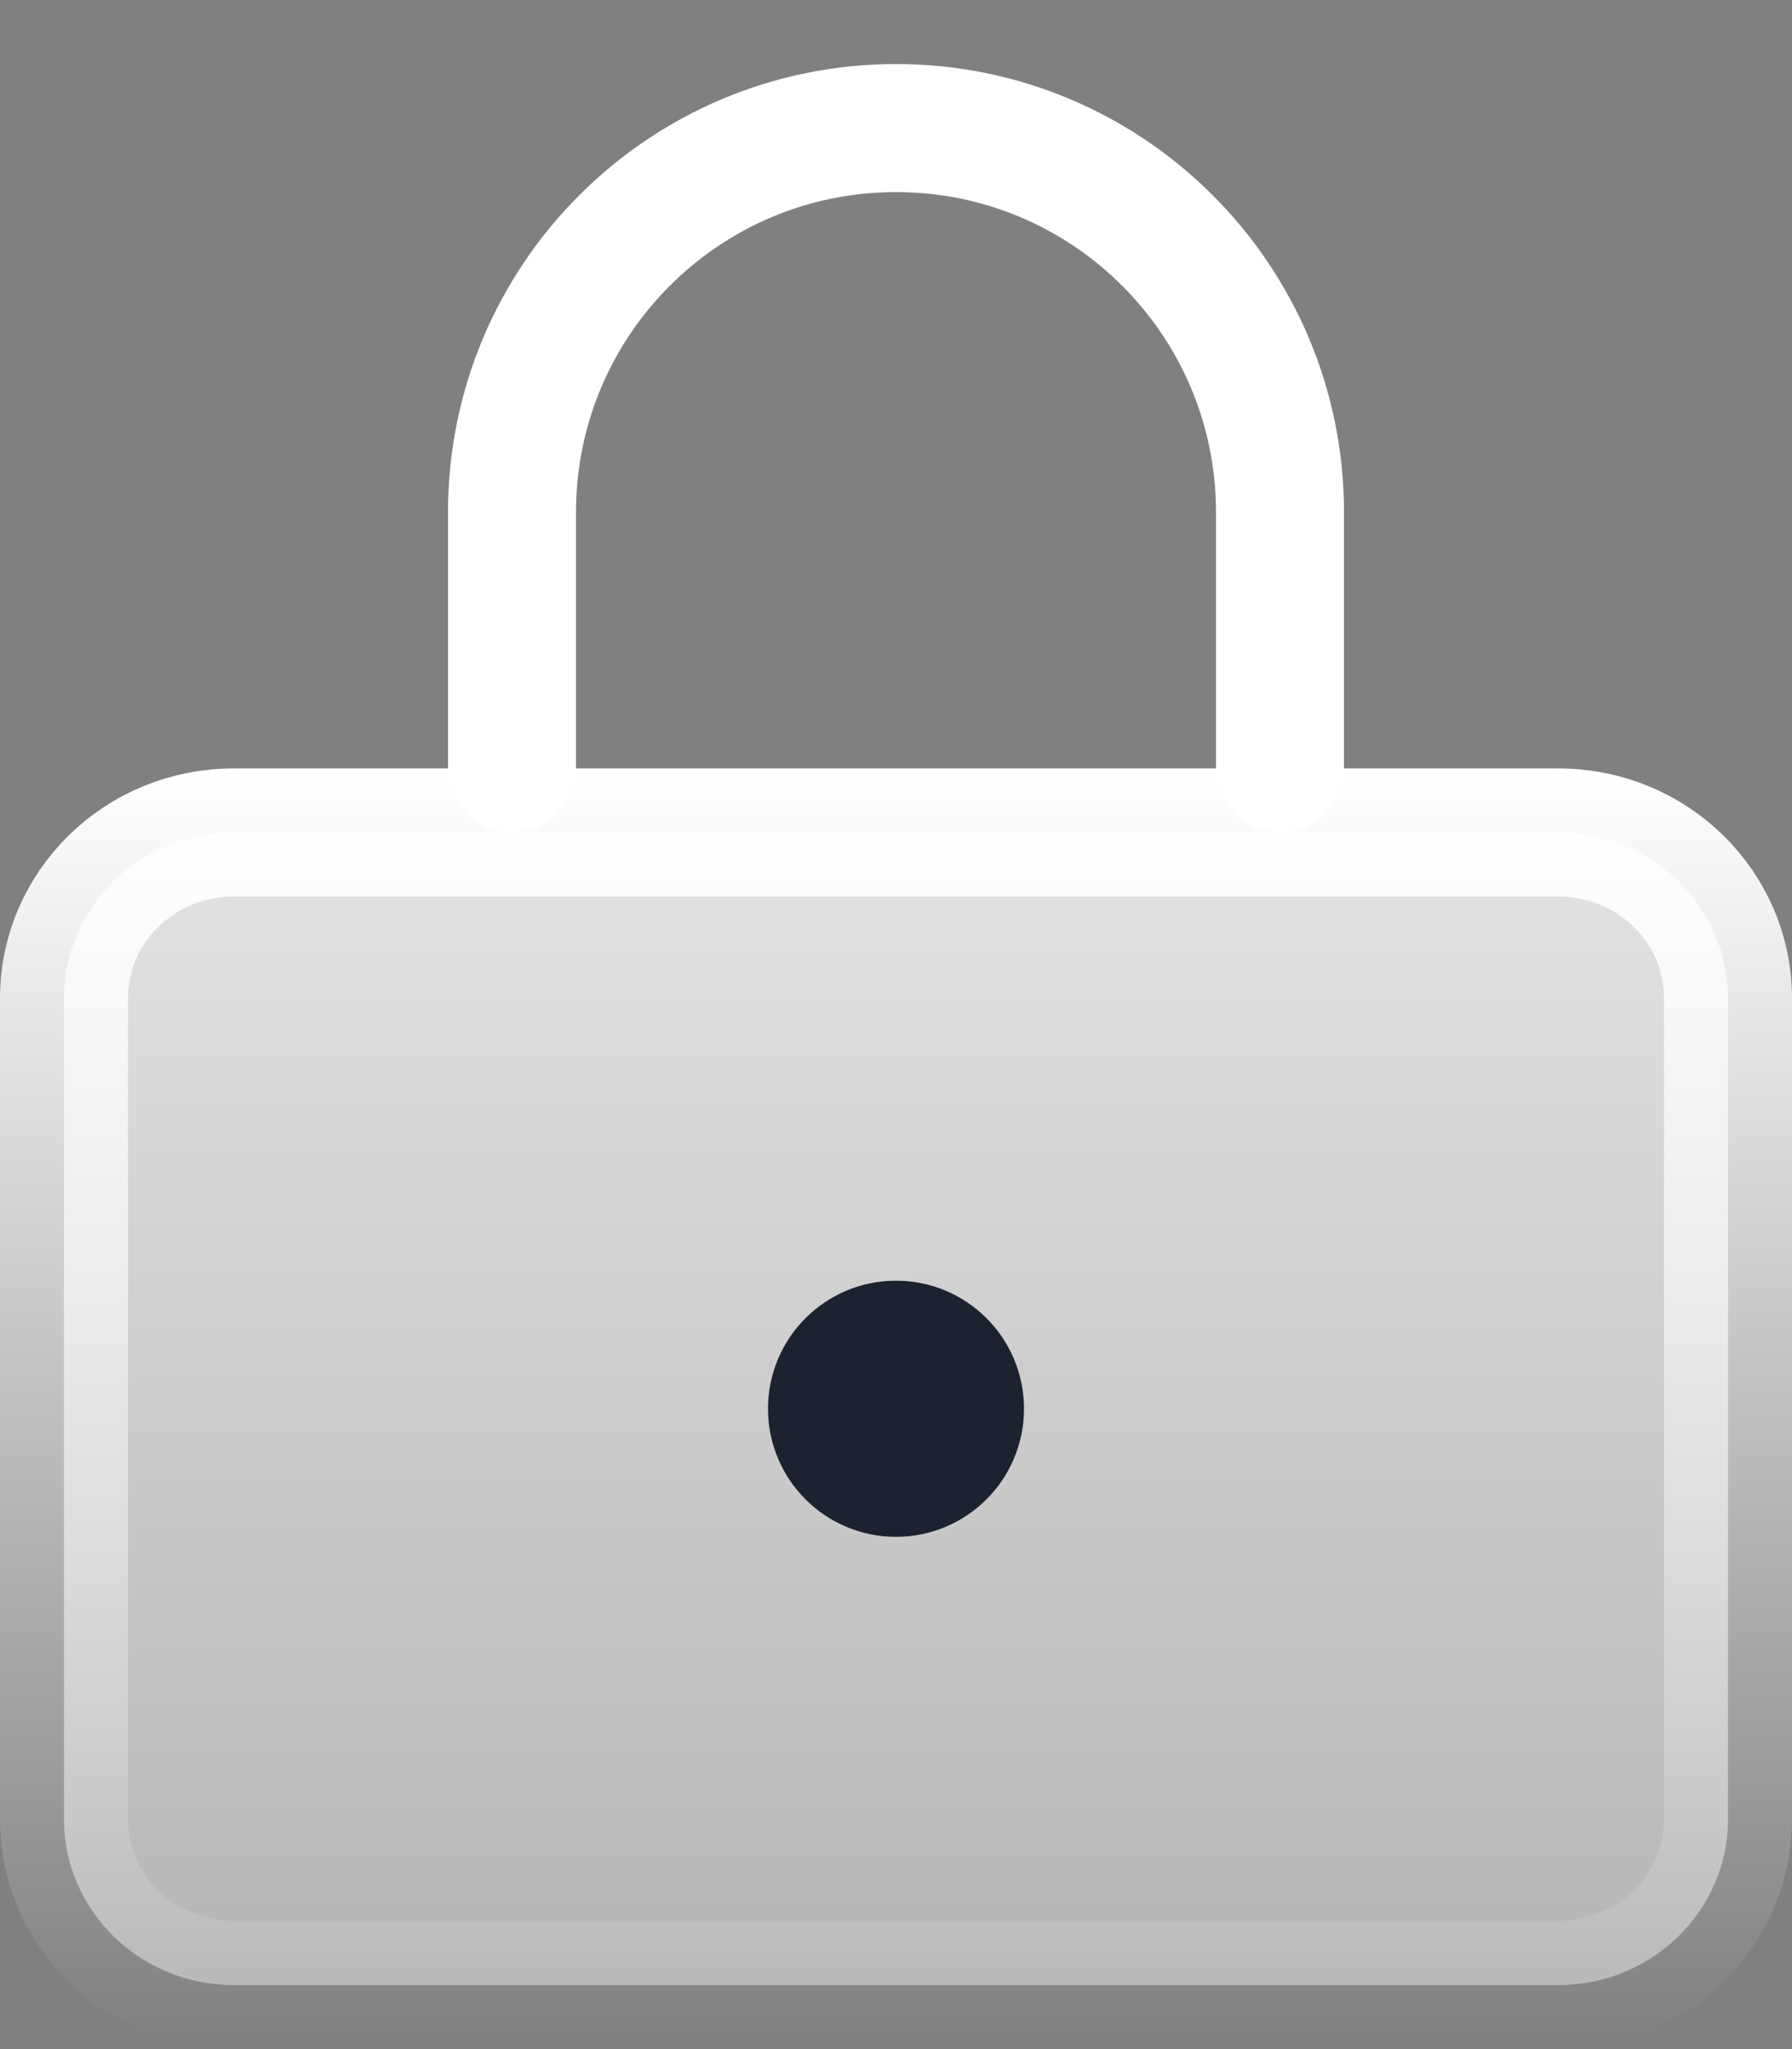 <svg width="14" height="16" viewBox="0 0 14 16" fill="none" xmlns="http://www.w3.org/2000/svg">
<rect x="0" y="0" width="14" height="16" fill="#808080" stroke="none"/>
<path d="M1.826 6.5H12.174C12.915 6.5 13.5 7.088 13.5 7.793V14.207C13.5 14.912 12.915 15.5 12.174 15.5H1.826C1.085 15.5 0.5 14.912 0.5 14.207V7.793C0.5 7.088 1.085 6.5 1.826 6.5Z" fill="url(#paint0_linear_12894_2309)" fill-opacity="0.8" stroke="url(#paint1_linear_12894_2309)"/>
<path d="M4 6V4C4 2.343 5.343 1 7 1V1C8.657 1 10 2.343 10 4V6" stroke="white" stroke-linecap="round"/>
<circle cx="7" cy="11" r="1" fill="#1C222F"/>
<defs>
<linearGradient id="paint0_linear_12894_2309" x1="7" y1="6" x2="7" y2="16" gradientUnits="userSpaceOnUse">
<stop stop-color="white"/>
<stop offset="1" stop-color="white" stop-opacity="0.5"/>
</linearGradient>
<linearGradient id="paint1_linear_12894_2309" x1="7" y1="6" x2="7" y2="16" gradientUnits="userSpaceOnUse">
<stop stop-color="white"/>
<stop offset="1" stop-color="white" stop-opacity="0"/>
</linearGradient>
</defs>
</svg>

